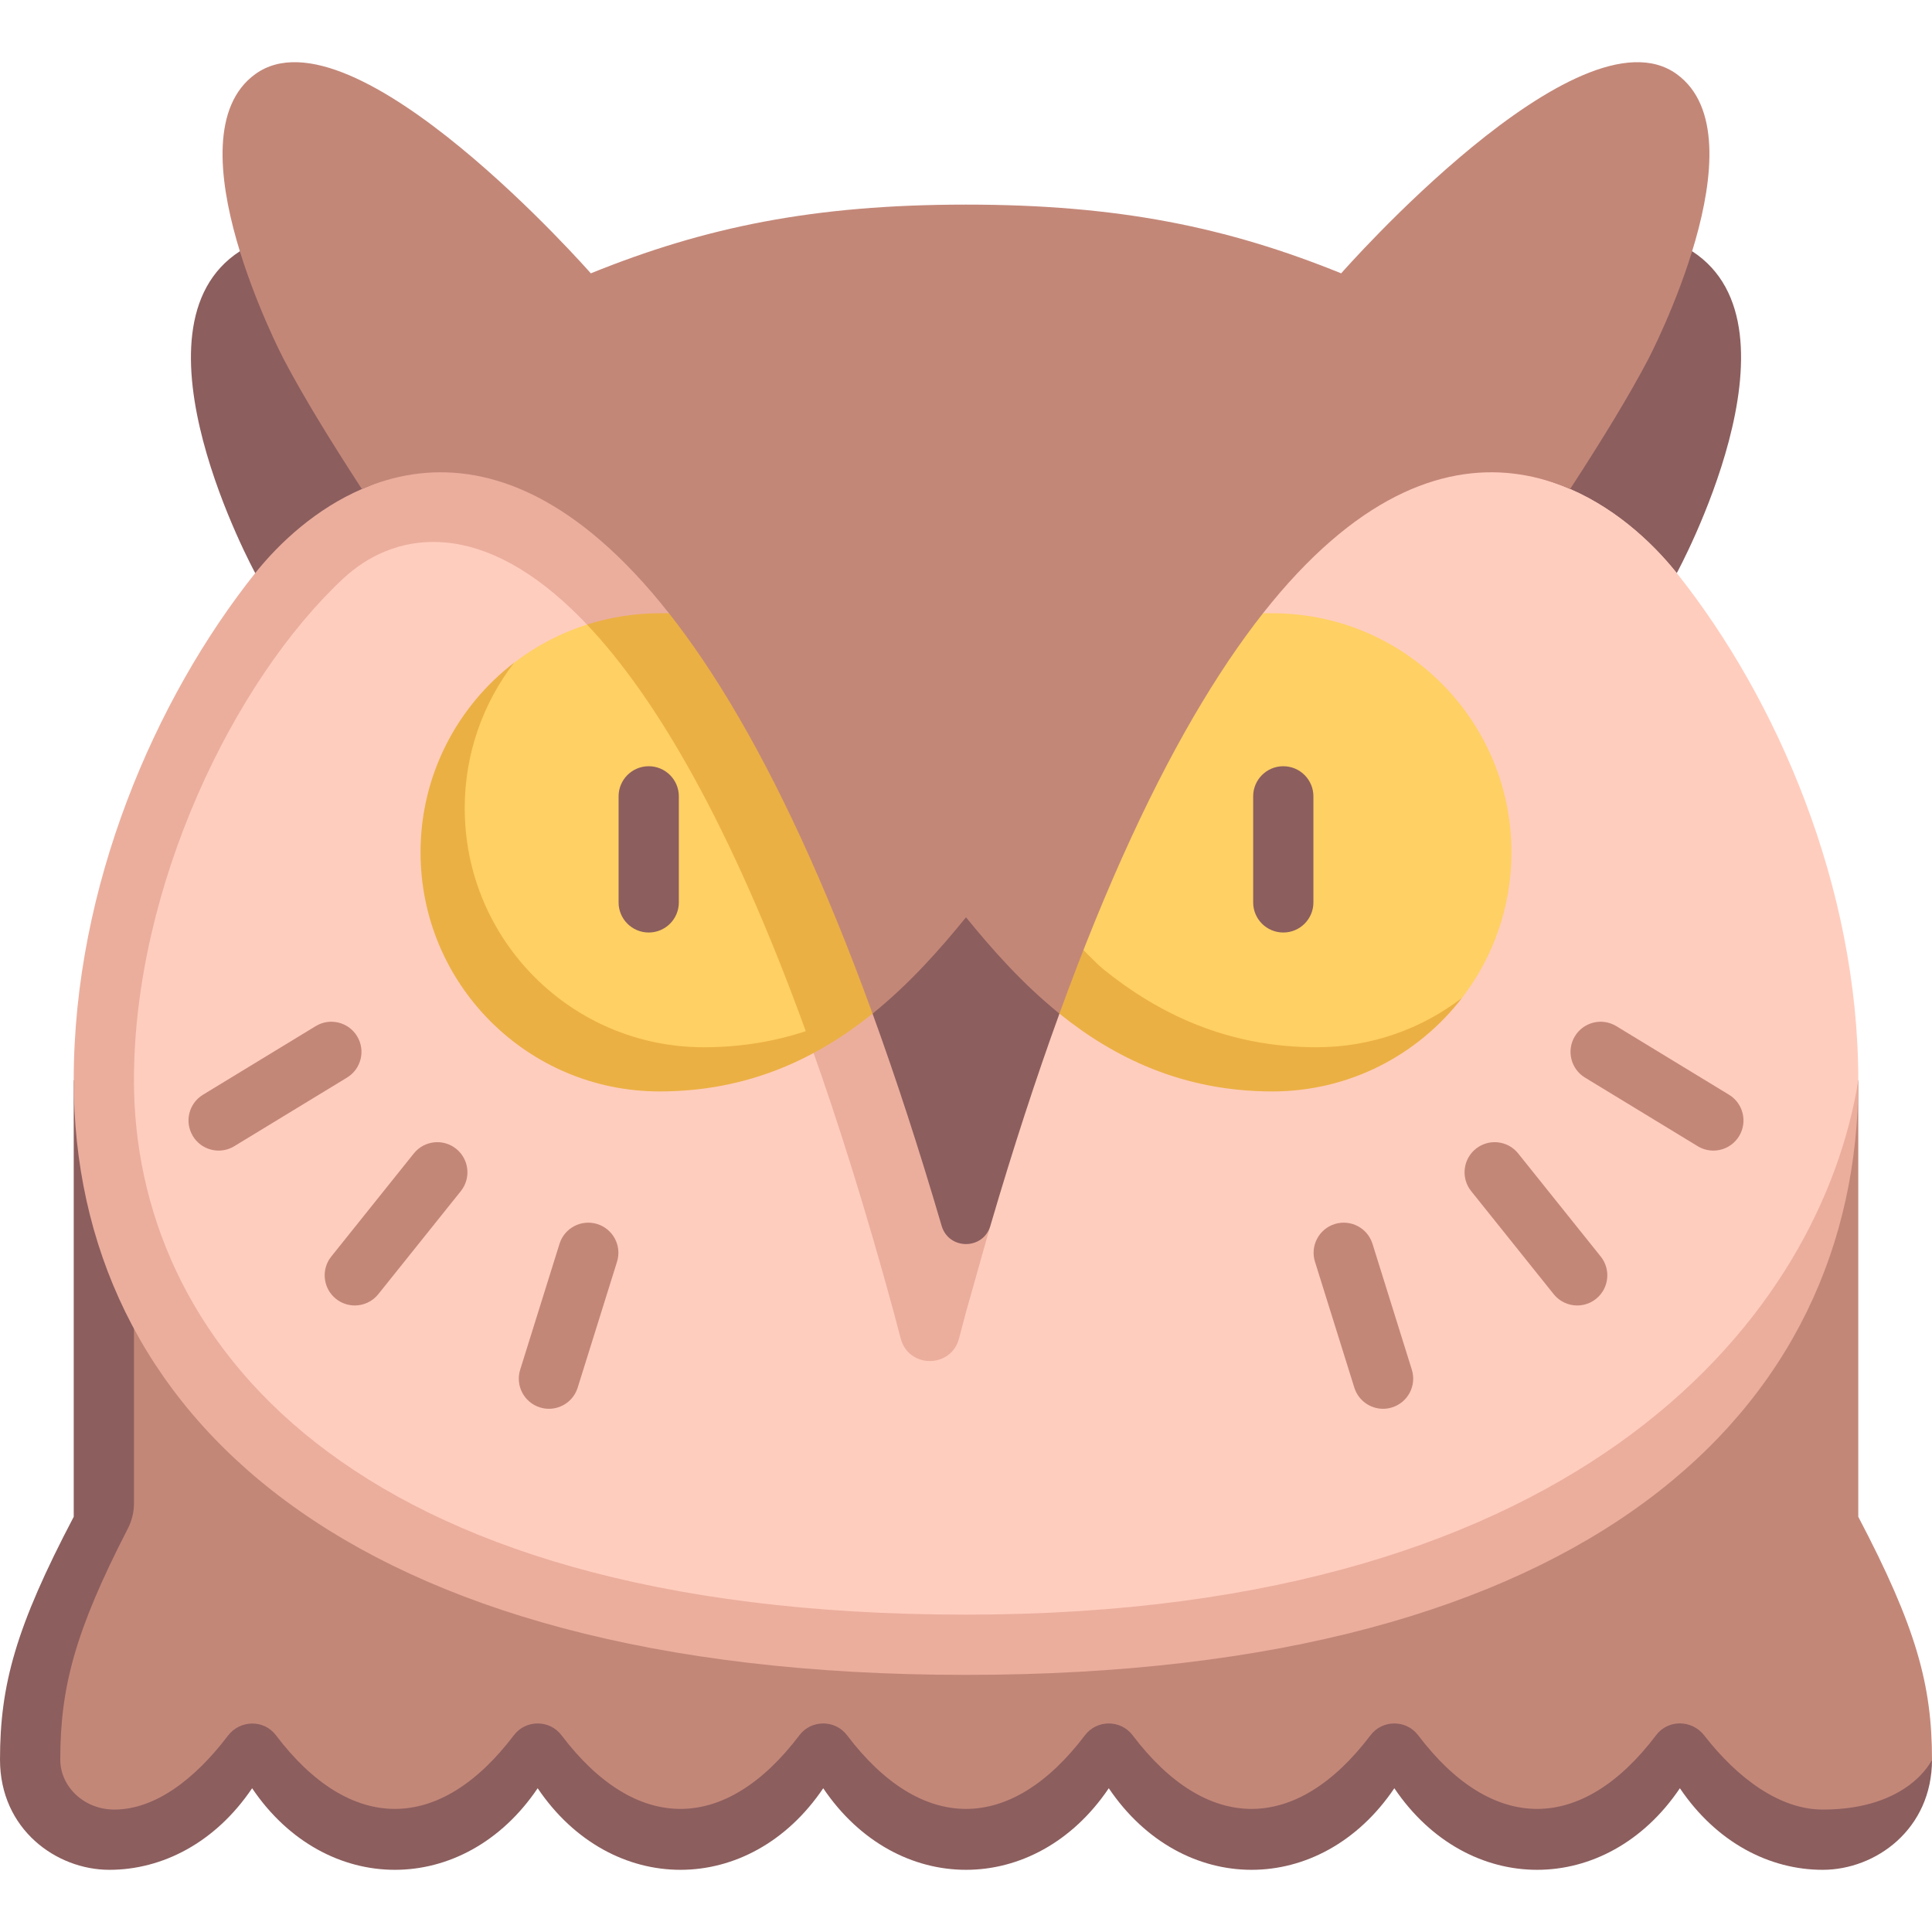 <svg id="Capa_1" enable-background="new 0 0 481 481" height="512" viewBox="0 0 481 481" width="512" xmlns="http://www.w3.org/2000/svg"><g><path d="m421.281 62.549c29.49 19.096-3.823 80.131-3.823 80.131l-176.958 230-176.958-230s-33.313-61.035-3.823-80.131l180.781 47.737z" fill="#8c5e5e"/><path d="m240.5 326.666c71.33-261.878 151.199-216.315 176.958-183.986" fill="#ffcdbe"/><path d="m462.648 268.956h-429.296l-7 108.67c-14.449 27.52-18.352 41.881-18.352 60.467 0 11.995 7.537 19.426 20.463 19.426 12.74 0 25.16-8.852 34.303-20.31 21.478 26.917 49.615 26.917 71.093 0 21.478 26.917 49.615 26.917 71.093 0 21.478 26.917 49.615 26.917 71.093 0 21.478 26.917 49.615 26.917 71.093 0 21.478 26.917 49.615 26.917 71.093 0 9.143 11.459 22.345 20.31 35.547 20.31 21.645 0 27.22-19.426 27.22-19.426 0-18.586-3.903-32.947-18.352-60.467v-108.67z" fill="#c38778"/><path d="m453.78 450.519c-10.517 0-21.035-7.577-29.5-18.474-3.037-3.91-8.962-4.013-11.949-.064-18.525 24.488-40.739 24.497-59.267.027-2.955-3.903-8.892-3.903-11.847 0-18.521 24.461-40.725 24.461-59.246 0-2.955-3.903-8.892-3.903-11.847 0-18.521 24.461-40.725 24.461-59.246 0-2.955-3.903-8.892-3.903-11.847 0-18.521 24.461-40.725 24.461-59.246 0-2.955-3.903-8.892-3.903-11.847 0-18.523 24.463-40.728 24.461-59.251-.006-2.996-3.958-8.945-3.821-11.946.133-8.235 10.848-18.155 18.384-28.276 18.384-7.593 0-13.463-5.765-13.463-12.426 0-17.912 3.625-31.901 16.823-57.527 1.004-1.95 1.529-4.119 1.529-6.312v-105.298h-15v108.67c-14.451 27.52-18.354 41.881-18.354 60.467 0 17.328 14.018 27.426 27.22 27.426s26.403-6.77 35.547-20.31c18.286 27.08 52.807 27.08 71.093 0 18.286 27.08 52.807 27.08 71.093 0 18.286 27.08 52.807 27.08 71.093 0 18.286 27.08 52.807 27.08 71.093 0 18.286 27.08 52.807 27.08 71.093 0 9.143 13.54 22.345 20.31 35.547 20.31s27.22-10.098 27.22-27.426c.001 0-5.574 12.426-27.219 12.426z" fill="#8c5e5e"/><path d="m388.972 120.963c12.225 4.726 22.046 13.635 28.486 21.718 24.906 31.258 45.19 77.967 45.19 126.276-6.067 67.961-66.67 140.028-222.148 140.028s-214.148-66.16-214.148-140.029c0-48.309 27.632-106.484 52.462-126.924 74.379-61.229 247.935-45.124 310.158-21.069z" fill="#ffcdbe"/><path d="m246.571 305.177c-34.433-236.913-119.94-199.171-156.475-183.424-11.329 4.883-20.457 13.276-26.554 20.928-24.906 31.258-45.19 77.967-45.19 126.276 0 81.868 66.67 148.028 222.148 148.028s222.148-66.16 222.148-148.028c-9.171 56.996-66.67 133.028-222.148 133.028s-207.148-69.827-207.148-133.029c0-48.309 24.928-99.592 52.112-124.924 24.179-22.532 82.597-17.23 137.036 182.634.568 2.085 1.153 4.297 1.738 6.561 1.94 7.498 12.583 7.498 14.523 0 .586-2.263 1.17-4.475 1.738-6.561" fill="#ebae9d"/><path d="m128.001 164.983c-10.958 10.946-18.303 25.999-18.303 42.222 0 32.875 26.65 59.525 59.525 59.525 9.327 0 21.547-3.448 31.388-10.005 0-50.02-24.473-87.913-54.466-101.232-6.625 2.115-12.751 5.347-18.144 9.49z" fill="#ffd064"/><path d="m316.777 152.681h-88.541s36.635 91.536 40.527 94.675c13.641 11.003 30.763 19.375 53.014 19.375 13.633 0 30.512-6.592 42.222-18.303 7.709-10.035 12.303-22.589 12.303-36.222 0-32.875-26.65-59.525-59.525-59.525z" fill="#ffd064"/><path d="m327.777 260.73c-22.251 0-39.373-8.372-53.014-19.375-3.892-3.139-15.166-15.81-15.166-15.81l-31.362-72.865h-64.013c-6.306 0-12.376.994-18.078 2.813 16.997 17.958 35.665 49.461 54.466 101.232-7.646 2.519-16.061 4.005-25.388 4.005-32.875 0-59.525-26.65-59.525-59.525 0-13.633 4.593-26.187 12.303-36.222-14.164 10.881-23.303 27.98-23.303 47.222 0 32.875 26.65 59.525 59.525 59.525 22.25 0 39.373-8.372 53.013-19.374h46.527c13.641 11.003 30.763 19.375 53.014 19.375 19.242 0 36.341-9.138 47.222-23.303-10.034 7.709-22.588 12.302-36.221 12.302z" fill="#ebb044"/><path d="m161.506 232.162c-4.142 0-7.5-3.358-7.5-7.5v-26.398c0-4.142 3.358-7.5 7.5-7.5s7.5 3.358 7.5 7.5v26.398c0 4.142-3.358 7.5-7.5 7.5z" fill="#8c5e5e"/><path d="m319.494 232.162c-4.143 0-7.5-3.358-7.5-7.5v-26.398c0-4.142 3.357-7.5 7.5-7.5s7.5 3.358 7.5 7.5v26.398c0 4.142-3.357 7.5-7.5 7.5z" fill="#8c5e5e"/><g fill="#c38778"><path d="m54.44 286.457c-2.532 0-5.002-1.281-6.414-3.602-2.153-3.539-1.031-8.153 2.507-10.306l28.062-17.079c3.54-2.154 8.154-1.03 10.306 2.507 2.153 3.539 1.031 8.153-2.507 10.306l-28.062 17.079c-1.218.742-2.564 1.095-3.892 1.095z"/><path d="m88.327 325.017c-1.644 0-3.3-.539-4.683-1.646-3.233-2.589-3.755-7.309-1.167-10.542l20.545-25.657c2.588-3.232 7.308-3.755 10.542-1.167 3.233 2.589 3.755 7.309 1.167 10.542l-20.545 25.657c-1.481 1.85-3.66 2.813-5.859 2.813z"/><path d="m136.666 350.74c-.742 0-1.495-.111-2.24-.343-3.954-1.236-6.157-5.443-4.921-9.396l9.796-31.34c1.235-3.955 5.446-6.154 9.396-4.921 3.954 1.236 6.157 5.443 4.921 9.396l-9.796 31.34c-1.003 3.208-3.963 5.264-7.156 5.264z"/><path d="m426.561 286.457c-1.329 0-2.675-.353-3.893-1.094l-28.063-17.079c-3.538-2.153-4.661-6.768-2.507-10.306s6.769-4.66 10.306-2.507l28.063 17.079c3.538 2.153 4.661 6.768 2.507 10.306-1.412 2.32-3.882 3.601-6.413 3.601z"/><path d="m392.673 325.017c-2.199 0-4.378-.962-5.859-2.813l-20.546-25.657c-2.589-3.233-2.066-7.953 1.166-10.542 3.233-2.589 7.953-2.067 10.543 1.167l20.546 25.657c2.589 3.233 2.066 7.953-1.166 10.542-1.384 1.107-3.04 1.646-4.684 1.646z"/><path d="m344.334 350.74c-3.193 0-6.153-2.056-7.156-5.265l-9.795-31.34c-1.236-3.954.968-8.16 4.921-9.396 3.956-1.232 8.16.968 9.396 4.921l9.795 31.34c1.236 3.954-.968 8.16-4.921 9.396-.746.233-1.499.344-2.24.344z"/><path d="m417.458 18.463c-24.471-17.756-83.551 49.587-83.551 49.587-28.296-11.459-55.364-17.11-93.407-17.11s-65.111 5.651-93.408 17.11c0 0-59.079-67.343-83.551-49.587-21.775 15.8 7.083 70.942 7.083 70.942 4.552 8.698 11.283 19.769 19.472 32.351 31.38-13.525 79.645-.114 127.139 130.603v-.002c9.158-7.387 37.37-7.387 46.527 0v.004c47.495-130.719 95.759-144.13 127.14-130.604 8.189-12.581 14.92-23.652 19.472-32.351.001-.001 28.859-55.144 7.084-70.943z"/></g><path d="m240.5 228.376c-6.518 8.021-14.106 16.593-23.264 23.98v.002c5.752 15.832 11.494 33.384 17.192 52.818 1.779 6.067 10.364 6.067 12.143 0 5.698-19.433 11.439-36.985 17.192-52.817v-.004c-9.157-7.386-16.745-15.958-23.263-23.979z" fill="#8c5e5e"/></g></svg>